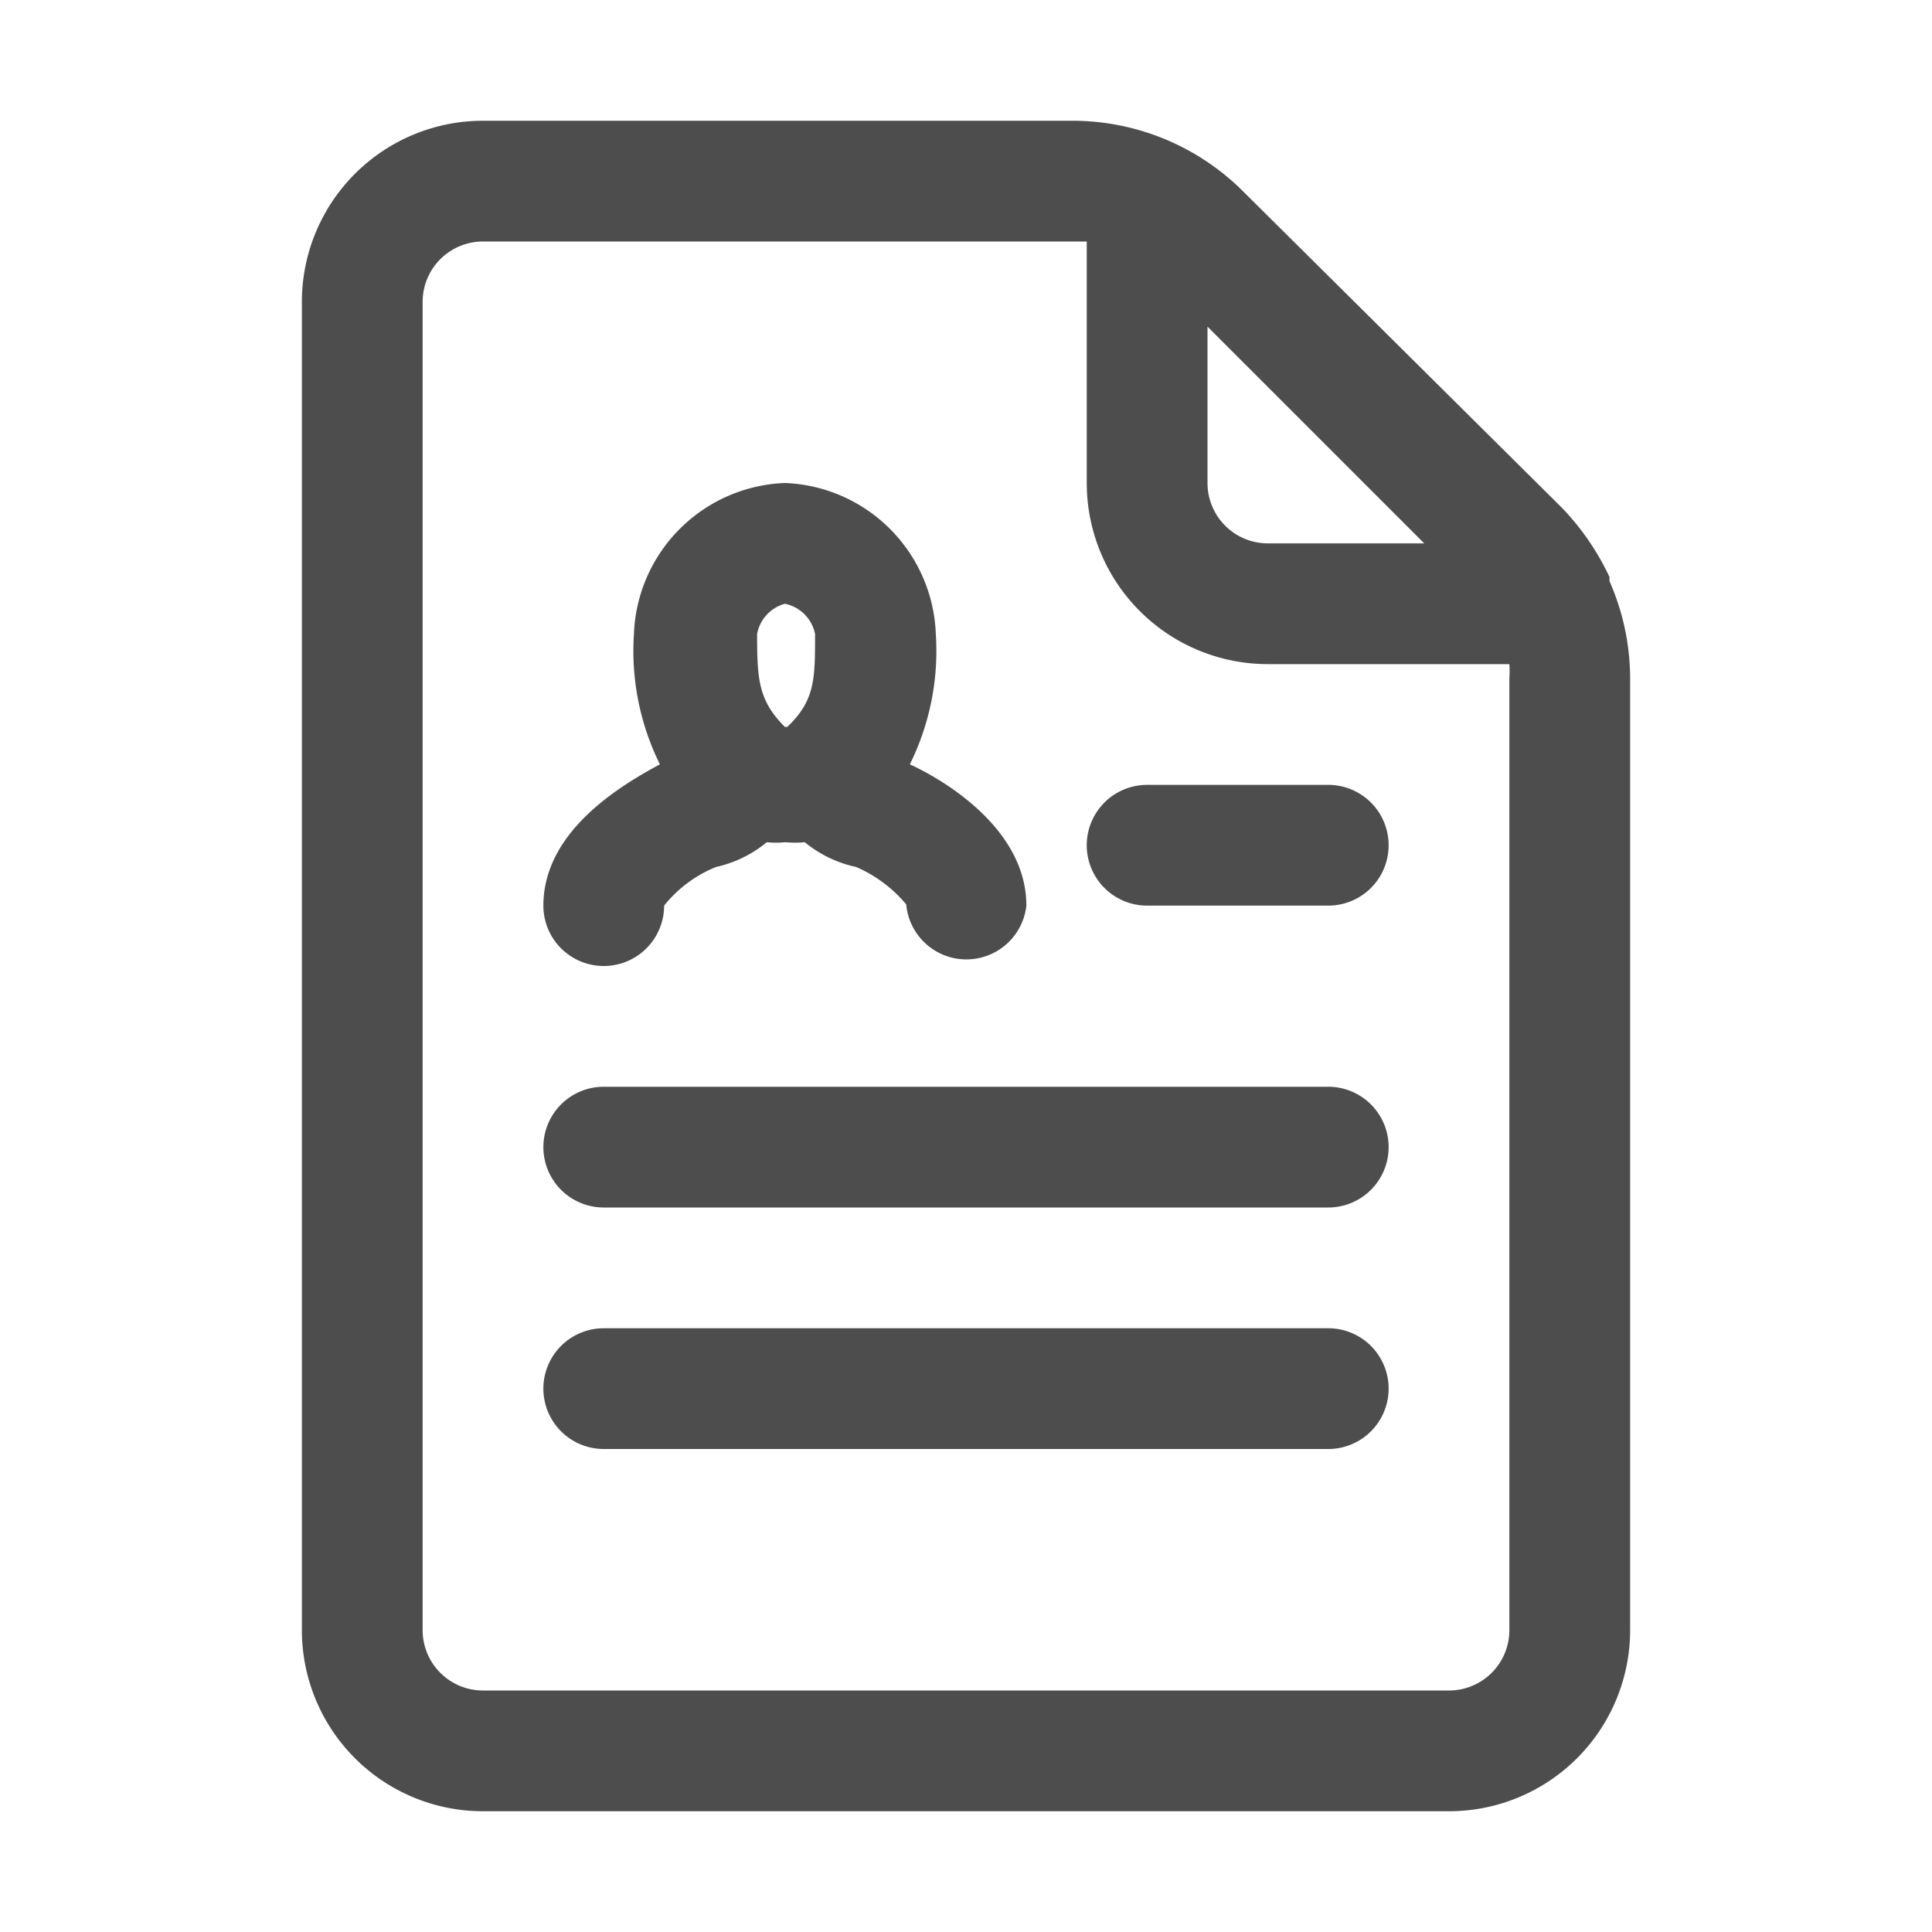 <svg xmlns="http://www.w3.org/2000/svg" data-name="Layer 1" id="Layer_1" viewBox="0 0 32 32"><defs><style>.cls-1{fill:#4d4d4d;}</style></defs><title/><path class="cls-1" d="M26.66,9.63a.25.25,0,0,1,0-.07,4.28,4.28,0,0,0-.79-1.15L20.59,3.17A4,4,0,0,0,17.76,2H8A3,3,0,0,0,5,5V27a3,3,0,0,0,3,3H24a3,3,0,0,0,3-3V11.24A4,4,0,0,0,26.66,9.63ZM20,5.41,23.59,9H21a1,1,0,0,1-1-1ZM25,27a1,1,0,0,1-1,1H8a1,1,0,0,1-1-1V5A1,1,0,0,1,8,4h9.76L18,4V8a3,3,0,0,0,3,3h4a1.94,1.94,0,0,1,0,.24Z"/><path class="cls-1" d="M22,13H19a1,1,0,0,0,0,2h3a1,1,0,0,0,0-2Z"/><path class="cls-1" d="M22,18H10a1,1,0,0,0,0,2H22a1,1,0,0,0,0-2Z"/><path class="cls-1" d="M22,22H10a1,1,0,0,0,0,2H22a1,1,0,0,0,0-2Z"/><path class="cls-1" d="M10,16a1,1,0,0,0,1-1,2.11,2.11,0,0,1,.86-.64,2,2,0,0,0,.84-.41,1.63,1.63,0,0,0,.31,0,1.73,1.73,0,0,0,.32,0,2,2,0,0,0,.85.41,2.24,2.24,0,0,1,.83.62A1,1,0,0,0,17,15c0-1.24-1.3-2.05-1.93-2.34a4.24,4.24,0,0,0,.43-2.16A2.6,2.6,0,0,0,13,8a2.6,2.6,0,0,0-2.5,2.5,4.24,4.24,0,0,0,.43,2.16C10.3,13,9,13.76,9,15A1,1,0,0,0,10,16Zm3-6a.64.64,0,0,1,.5.5c0,.75,0,1.1-.46,1.54H13c-.44-.44-.46-.79-.46-1.54A.64.64,0,0,1,13,10Z"/></svg>